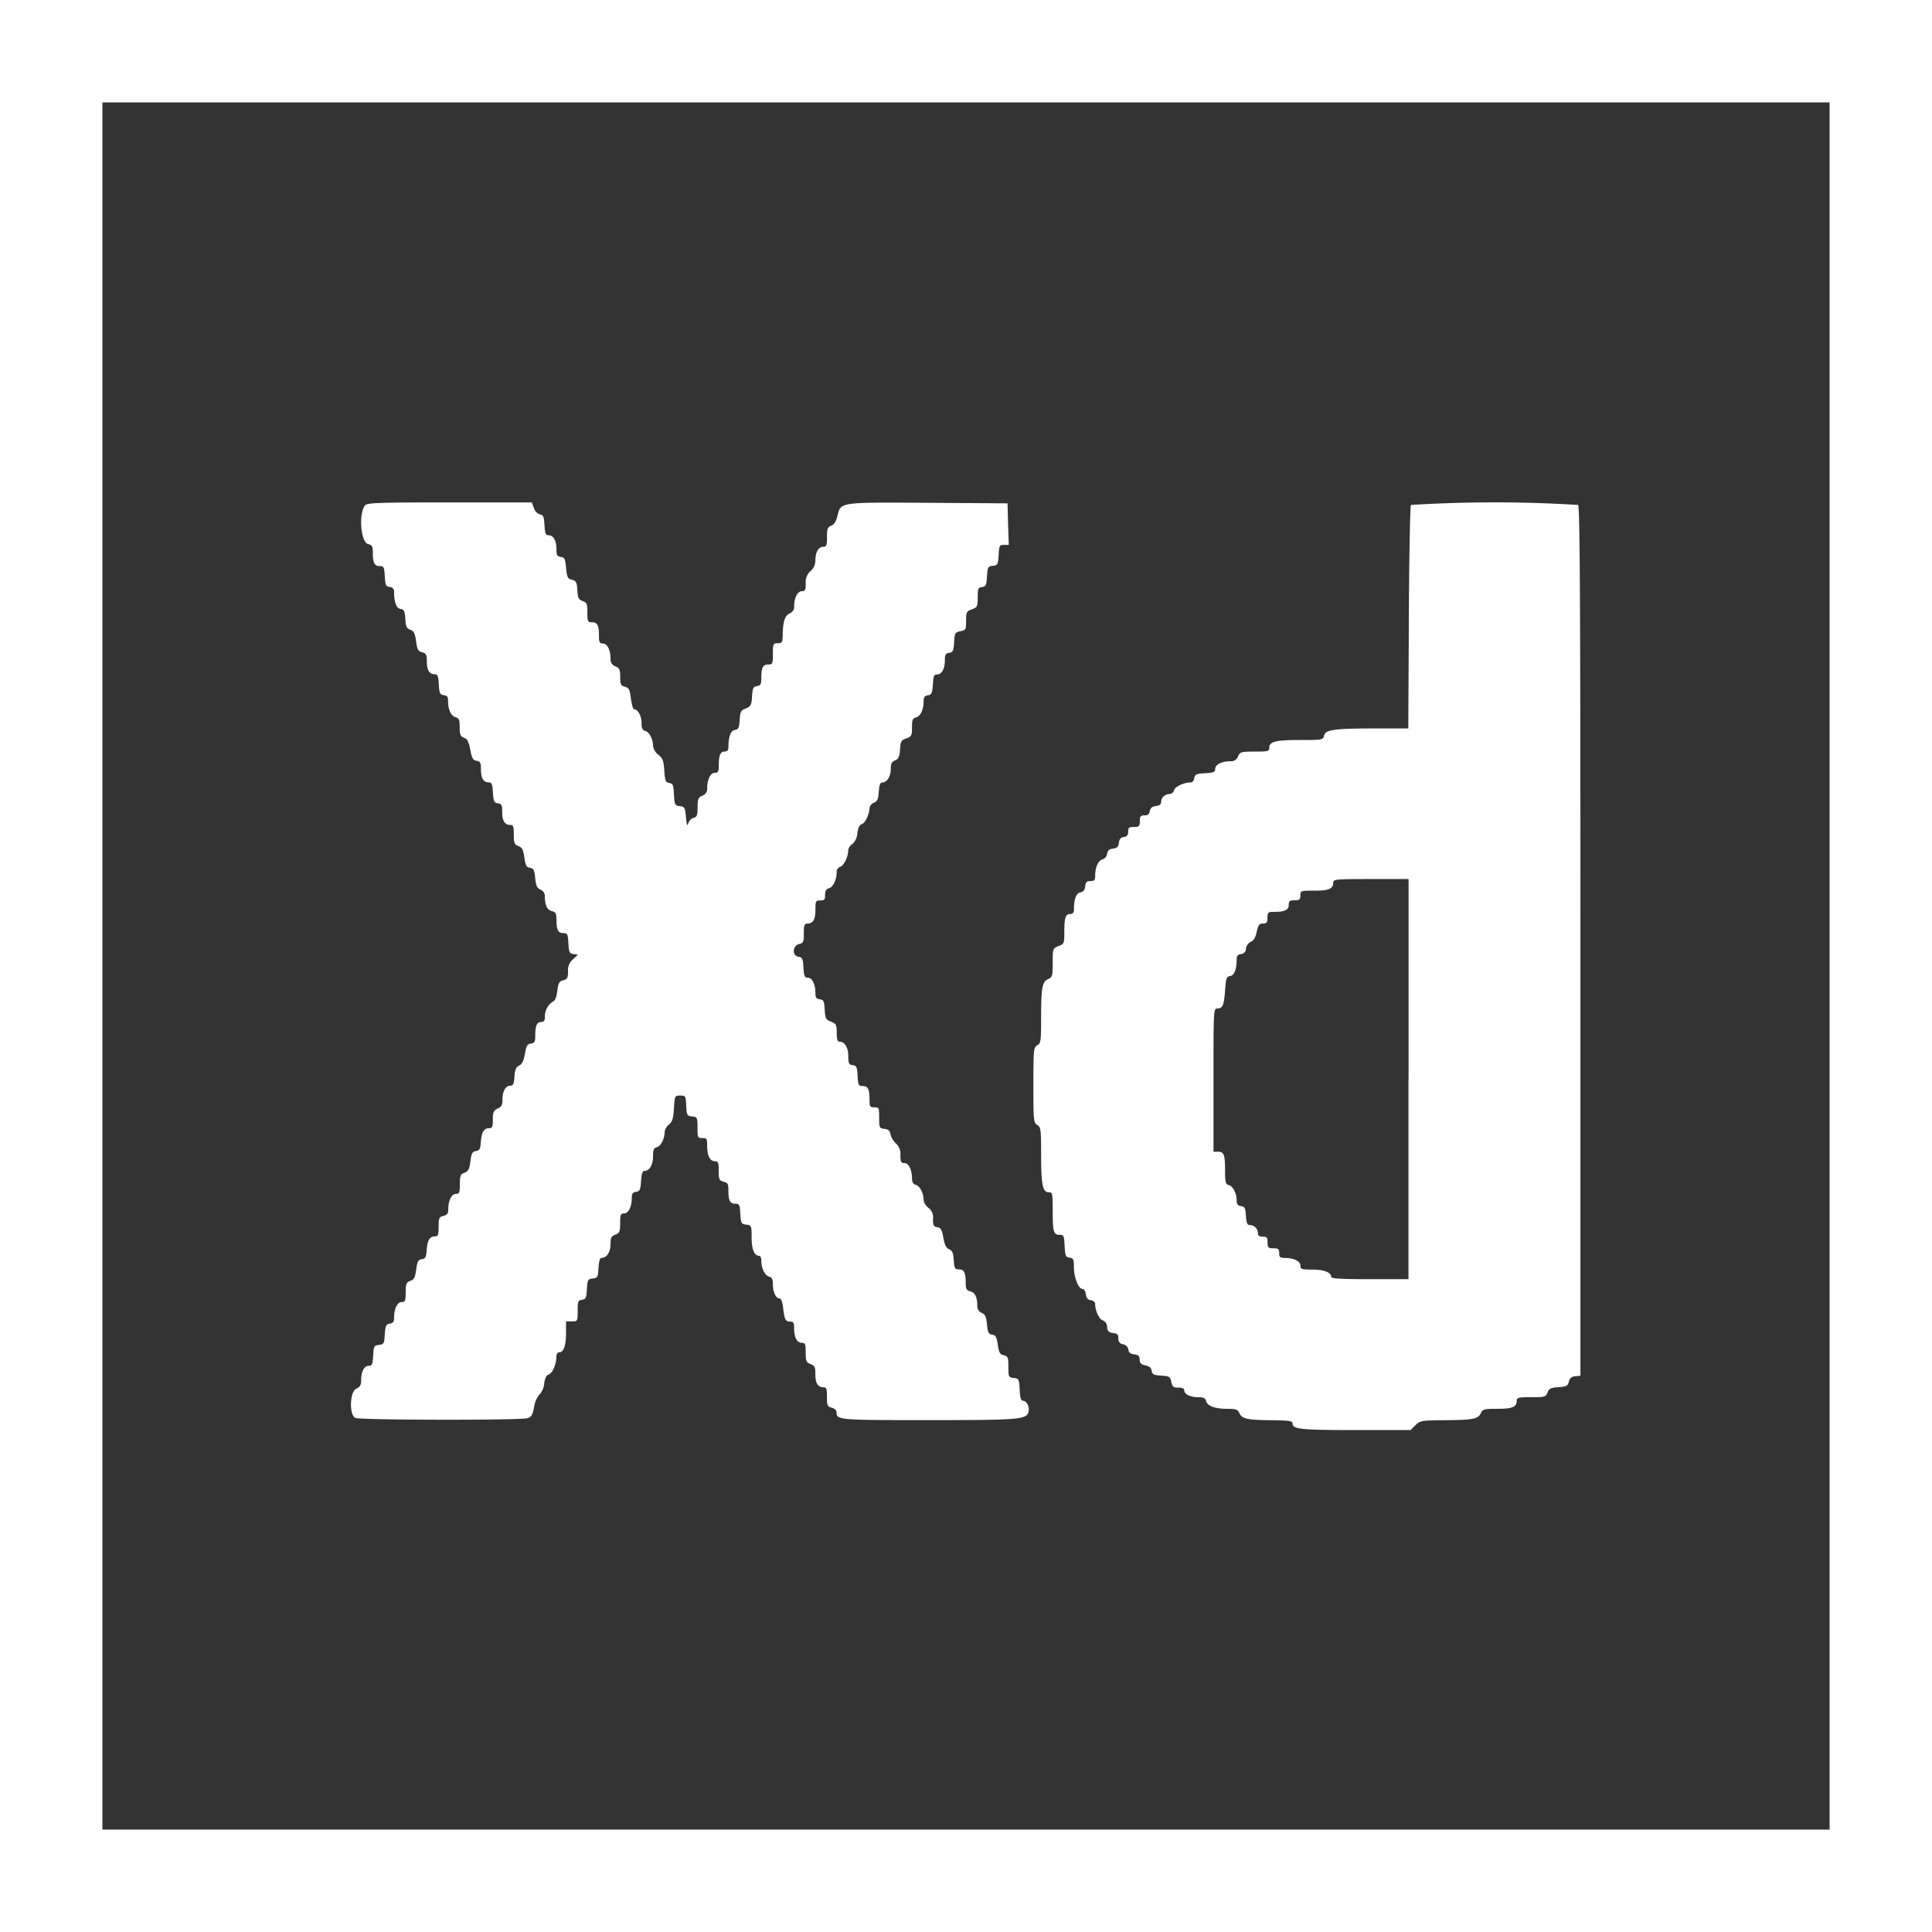 <svg id="image2vector" xmlns="http://www.w3.org/2000/svg" width="64.51" height="64.51" viewBox="0 0 64.51 64.51">
  <rect x="0" y="0" width="64.51" height="64.51" fill="#333333" stroke="none"/>
  <path id="path0" d="M0,32.255V64.51H64.51V0H0V32.255m61.091,0V61.091H3.419V3.419H61.091V32.255m-48.9-15.382c-.224.27-.147,1.23.1,1.293.134.034.158.078.158.286,0,.343.055.45.229.45.137,0,.153.032.17.339s.038.341.165.359a.147.147,0,0,1,.145.169c0,.34.079.545.217.564.115.016.141.07.158.329s.046.319.168.366.157.123.192.384c.037.277.068.333.2.367s.159.077.159.31c0,.289.086.425.268.425.09,0,.117.067.132.339.017.295.038.341.165.359s.145.063.145.205c0,.277.1.494.253.533.111.029.134.086.134.333s.024.307.143.351.159.135.21.4c.055.287.092.352.212.369s.145.06.145.294c0,.291.085.428.268.428.09,0,.117.067.132.339.017.295.038.341.165.359s.145.06.145.294c0,.293.085.428.271.428.1,0,.116.055.116.324s.02.332.152.382.161.121.2.381.067.327.186.344.149.07.176.343c.025.255.062.336.177.386a.233.233,0,0,1,.146.226c0,.295.077.453.233.492.128.032.154.079.154.284,0,.343.055.45.229.45.137,0,.153.032.17.339s.037.341.169.36l.149.021-.165.153a.477.477,0,0,0-.165.407c0,.216-.024.26-.159.294s-.166.09-.2.36c-.029.221-.077.331-.154.355a.6.6,0,0,0-.26.52c0,.112-.035.158-.122.158-.147,0-.2.121-.2.452,0,.208-.023.252-.145.269s-.156.079-.2.348c-.042.236-.1.344-.194.387s-.14.128-.155.366-.042.306-.143.306c-.155,0-.257.185-.257.469,0,.172-.035.236-.161.293s-.161.117-.161.365-.02.292-.121.292c-.177,0-.254.127-.278.453-.017.242-.044.292-.164.309s-.151.075-.186.344-.073.335-.2.381-.152.1-.152.382-.017.324-.131.324c-.146,0-.256.222-.256.513,0,.141-.037.192-.161.223-.145.036-.161.073-.161.362,0,.271-.019.321-.121.321-.177,0-.254.127-.278.453-.017.242-.044.292-.164.309s-.151.075-.186.344-.073.335-.2.381-.152.1-.152.382-.017.324-.131.324c-.146,0-.256.222-.256.516,0,.143-.033.19-.145.205s-.148.064-.165.355c-.018.31-.032.336-.194.355s-.176.045-.194.359c-.016.284-.04.339-.143.339-.155,0-.257.185-.257.469,0,.172-.035.236-.161.293-.219.1-.247.864-.036.977.14.075,5.475.084,5.746.01.133-.037.173-.1.226-.378a.826.826,0,0,1,.182-.419.6.6,0,0,0,.153-.356c.024-.182.074-.282.152-.307.124-.039.255-.342.255-.589,0-.09.038-.152.095-.152.15,0,.228-.219.228-.641v-.391h.194c.191,0,.194,0,.194-.35,0-.314.015-.353.145-.371s.148-.064.164-.355c.018-.31.032-.336.194-.355s.176-.045.194-.359C20,42.1,20.032,42,20.094,42c.165,0,.292-.2.292-.458,0-.213.027-.265.161-.316s.161-.1.161-.385.017-.324.131-.324c.146,0,.256-.222.256-.516,0-.143.033-.19.145-.205s.148-.064.165-.359c.014-.235.047-.339.108-.339.171,0,.292-.2.292-.481,0-.223.025-.285.128-.312.133-.035.259-.281.259-.508a.383.383,0,0,1,.142-.245c.113-.092.147-.2.169-.543.027-.42.03-.428.21-.428s.183.015.2.339.031.34.2.359.177.036.177.371.009.35.161.35.161.025.161.262c0,.326.095.512.26.512.109,0,.127.045.127.321s.016.325.161.362.161.078.161.286c0,.343.055.45.229.45.137,0,.153.032.17.339s.031.34.2.359.177.031.177.431.093.613.263.613c.033,0,.06.071.06.157,0,.25.12.5.259.534.1.025.128.088.128.256,0,.261.1.472.219.472.055,0,.1.117.124.324.046.39.078.45.241.45.1,0,.125.045.125.23,0,.3.1.48.26.48.109,0,.127.045.127.324s.019.331.161.385.161.1.161.34c0,.3.084.434.271.434.1,0,.116.055.116.321,0,.289.016.325.161.362.093.023.161.087.161.15,0,.26.047.264,3.067.264,3.037,0,3.275-.02,3.341-.273.043-.165-.058-.373-.183-.373-.066,0-.1-.1-.111-.371-.018-.351-.029-.372-.2-.391s-.177-.037-.177-.37c0-.314-.015-.353-.154-.388s-.161-.093-.2-.352-.066-.317-.185-.334-.149-.07-.176-.343c-.025-.255-.062-.336-.177-.386a.233.233,0,0,1-.146-.226c0-.295-.077-.453-.233-.492-.128-.032-.154-.079-.154-.284,0-.343-.055-.45-.229-.45-.134,0-.153-.034-.17-.306-.015-.238-.05-.32-.155-.366s-.151-.151-.194-.387c-.048-.269-.084-.331-.2-.348s-.145-.06-.145-.269A.4.4,0,0,0,31,40.33a.413.413,0,0,1-.161-.259c0-.227-.125-.474-.259-.508-.09-.024-.128-.088-.128-.215,0-.291-.111-.513-.256-.513-.11,0-.131-.042-.131-.261a.478.478,0,0,0-.155-.4.622.622,0,0,1-.177-.3c-.017-.119-.067-.165-.2-.18-.169-.019-.177-.036-.177-.371s-.009-.35-.161-.35-.161-.026-.161-.253c0-.35-.054-.457-.229-.457-.137,0-.153-.032-.17-.339s-.038-.341-.165-.359-.145-.059-.145-.3c0-.287-.12-.484-.295-.484-.066,0-.092-.082-.092-.3,0-.269-.018-.3-.191-.368s-.192-.1-.21-.4-.039-.328-.164-.346-.145-.063-.145-.205c0-.291-.11-.516-.253-.516-.108,0-.13-.051-.147-.339s-.038-.341-.165-.359c-.219-.031-.206-.369.016-.425.145-.036.161-.073.161-.362,0-.266.02-.321.116-.321.191,0,.271-.137.271-.464,0-.287.012-.31.161-.31s.161-.031.161-.186c0-.131.038-.2.128-.22.138-.036.259-.283.259-.53a.19.19,0,0,1,.124-.192c.122-.039.263-.335.263-.552a.294.294,0,0,1,.133-.2.508.508,0,0,0,.17-.361c.025-.184.074-.284.152-.309.113-.036.255-.337.255-.542a.23.23,0,0,1,.145-.168c.116-.051.149-.125.165-.37.013-.207.048-.306.108-.306.16,0,.291-.2.291-.441,0-.185.032-.252.145-.3s.149-.125.165-.365c.017-.268.04-.309.21-.368s.19-.092.19-.366c0-.249.023-.306.134-.335.15-.039.253-.256.253-.533,0-.143.033-.19.145-.205s.148-.064.165-.359.04-.339.143-.339c.156,0,.257-.186.257-.475,0-.185.026-.229.145-.246s.148-.065.164-.352c.018-.309.032-.334.21-.369s.19-.056.19-.348.015-.316.194-.383.194-.1.194-.4.017-.326.145-.344.148-.064.165-.355c.018-.31.032-.336.194-.355s.176-.045.194-.359.032-.339.18-.339h.16L33.66,17.5l-.018-.693L31,16.789c-2.989-.018-2.925-.027-3.036.431-.047.195-.113.3-.21.335-.12.044-.141.1-.141.377s-.018.325-.127.325c-.156,0-.26.183-.26.456a.47.47,0,0,1-.161.356.479.479,0,0,0-.161.411c0,.219-.021.261-.131.261-.144,0-.256.221-.256.5a.234.234,0,0,1-.143.238c-.165.073-.229.259-.238.693-.006.282-.019.306-.168.306s-.161.019-.161.355-.01.355-.154.355c-.179,0-.233.105-.233.452,0,.208-.023.252-.145.269s-.148.065-.164.346-.038.333-.206.4-.189.105-.207.384c-.017.263-.042.317-.158.333-.139.02-.217.224-.217.569,0,.107-.037.153-.122.153-.147,0-.2.121-.2.457,0,.211-.022.253-.131.253-.145,0-.256.221-.256.51a.242.242,0,0,1-.161.252c-.14.064-.161.115-.161.39s-.021.322-.134.351a.29.29,0,0,0-.177.185c-.032.111-.052.057-.076-.2-.03-.328-.045-.356-.207-.375s-.175-.042-.194-.387c-.017-.318-.037-.369-.157-.387s-.141-.071-.166-.413-.056-.415-.2-.531a.448.448,0,0,1-.173-.276c0-.234-.124-.48-.259-.515-.1-.026-.128-.088-.128-.279,0-.226-.126-.449-.255-.449-.029,0-.072-.16-.1-.355-.038-.3-.066-.36-.2-.394s-.157-.076-.157-.324-.025-.3-.161-.358a.242.242,0,0,1-.161-.252c0-.289-.111-.51-.256-.51-.109,0-.131-.042-.131-.253,0-.352-.054-.457-.233-.457-.142,0-.154-.025-.154-.324s-.019-.331-.158-.384-.161-.11-.177-.367-.041-.312-.181-.344-.165-.079-.194-.39-.052-.355-.177-.373-.145-.061-.145-.246c0-.289-.1-.475-.257-.475-.1,0-.127-.055-.143-.339s-.041-.342-.152-.358a.313.313,0,0,1-.2-.21l-.072-.191H15.012c-2.4,0-2.75.012-2.823.1m34.923-.02c-.029.044-.06,1.743-.07,3.774l-.018,3.693H45.977c-1.427,0-1.715.039-1.764.234-.037.149-.053.152-.81.152-.813,0-1.021.053-1.021.26,0,.115-.046.127-.485.127-.455,0-.49.01-.559.161a.242.242,0,0,1-.252.161c-.285,0-.51.111-.51.253,0,.108-.051.13-.339.147s-.341.038-.359.165c-.013.089-.065.145-.135.145-.223,0-.509.139-.541.262a.172.172,0,0,1-.155.125.273.273,0,0,0-.277.267c0,.074-.06.119-.177.132s-.183.062-.2.166-.064.145-.177.145c-.131,0-.157.032-.157.194s-.021.194-.194.194-.194.026-.194.157c0,.114-.04.163-.145.177s-.151.071-.165.194-.06.178-.194.194-.18.062-.2.173a.229.229,0,0,1-.15.186c-.146.038-.248.258-.248.536,0,.158-.026.189-.157.189s-.161.038-.177.177c-.014.124-.062.183-.158.2-.139.02-.217.224-.217.569,0,.107-.037.153-.122.153-.16,0-.2.121-.2.6,0,.385-.007.4-.194.473s-.194.079-.194.552c0,.441-.012.485-.152.548-.2.091-.235.292-.235,1.312,0,.762-.01.834-.129.9s-.129.135-.129,1.324.007,1.26.129,1.336.129.15.129,1c0,1,.052,1.247.256,1.247.122,0,.131.04.131.608,0,.714.028.812.229.812.139,0,.153.03.17.371s.036.373.164.392.145.059.145.309c0,.345.15.735.283.735.056,0,.1.073.116.177.015.127.062.183.166.2.089.013.145.065.145.135,0,.219.138.508.257.54a.232.232,0,0,1,.141.216c.017.147.057.189.2.205s.177.054.177.176a.176.176,0,0,0,.158.2.225.225,0,0,1,.177.179c.014.1.073.145.2.159s.177.055.177.172.045.162.19.194c.129.028.2.086.21.182.017.118.068.144.319.16.274.018.3.036.337.21s.069.19.233.19c.128,0,.2.032.2.094,0,.129.2.228.472.228.168,0,.231.031.256.128.044.167.3.259.712.259.284,0,.345.022.4.143.085.191.26.23,1.08.238.563.005.693.024.693.1,0,.2.249.228,2.1.228H47.1l.161-.161c.154-.154.2-.162.981-.168.947-.007,1.118-.041,1.206-.238.058-.13.11-.143.552-.143.5,0,.643-.059.643-.271,0-.1.061-.116.485-.116.455,0,.489-.01.545-.158.05-.132.11-.161.367-.177s.312-.041.344-.181a.211.211,0,0,1,.212-.182l.175-.02v-14.5c0-11.19-.018-14.515-.077-14.575a45.412,45.412,0,0,0-5.579,0m-.085,19.176v6.677h-1.29c-.923,0-1.29-.021-1.29-.074,0-.153-.235-.245-.629-.247-.361,0-.4-.016-.4-.133,0-.147-.222-.256-.52-.256-.159,0-.189-.026-.189-.161s-.03-.161-.194-.161-.194-.021-.194-.194-.025-.194-.161-.194c-.112,0-.161-.035-.161-.116a.272.272,0,0,0-.267-.271c-.089,0-.117-.065-.132-.306-.017-.261-.041-.309-.165-.327-.1-.015-.145-.064-.145-.173,0-.246-.121-.493-.259-.529-.112-.029-.128-.089-.128-.472,0-.542-.037-.643-.233-.643h-.154V36.061c0-2.32,0-2.387.125-2.387.181,0,.226-.105.262-.613.029-.4.048-.454.17-.471.138-.02.217-.224.217-.564a.147.147,0,0,1,.145-.169.179.179,0,0,0,.164-.184.3.3,0,0,1,.161-.226c.1-.042.162-.152.2-.337.05-.226.087-.274.21-.274s.149-.034.149-.194c0-.175.02-.194.21-.194.364,0,.5-.065.5-.233,0-.128.033-.154.194-.154s.194-.025.194-.161c0-.157.012-.161.471-.161.486,0,.626-.06.626-.271,0-.108.09-.116,1.258-.116h1.258v6.677" transform="translate(0)" fill="#fff" fill-rule="evenodd"/>
  <path id="path1" transform="translate(0)" fill="#fff" fill-rule="evenodd"/>
  <path id="path2" transform="translate(0)" fill="#fff" fill-rule="evenodd"/>
  <path id="path3" transform="translate(0)" fill="#fff" fill-rule="evenodd"/>
  <path id="path4" transform="translate(0)" fill="#fff" fill-rule="evenodd"/>
  <path id="path5" transform="translate(0)" fill="#fff" fill-rule="evenodd"/>
  <path id="path6" transform="translate(0)" fill="#fff" fill-rule="evenodd"/>
  <path id="path7" transform="translate(0)" fill="#fff" fill-rule="evenodd"/>
</svg>
